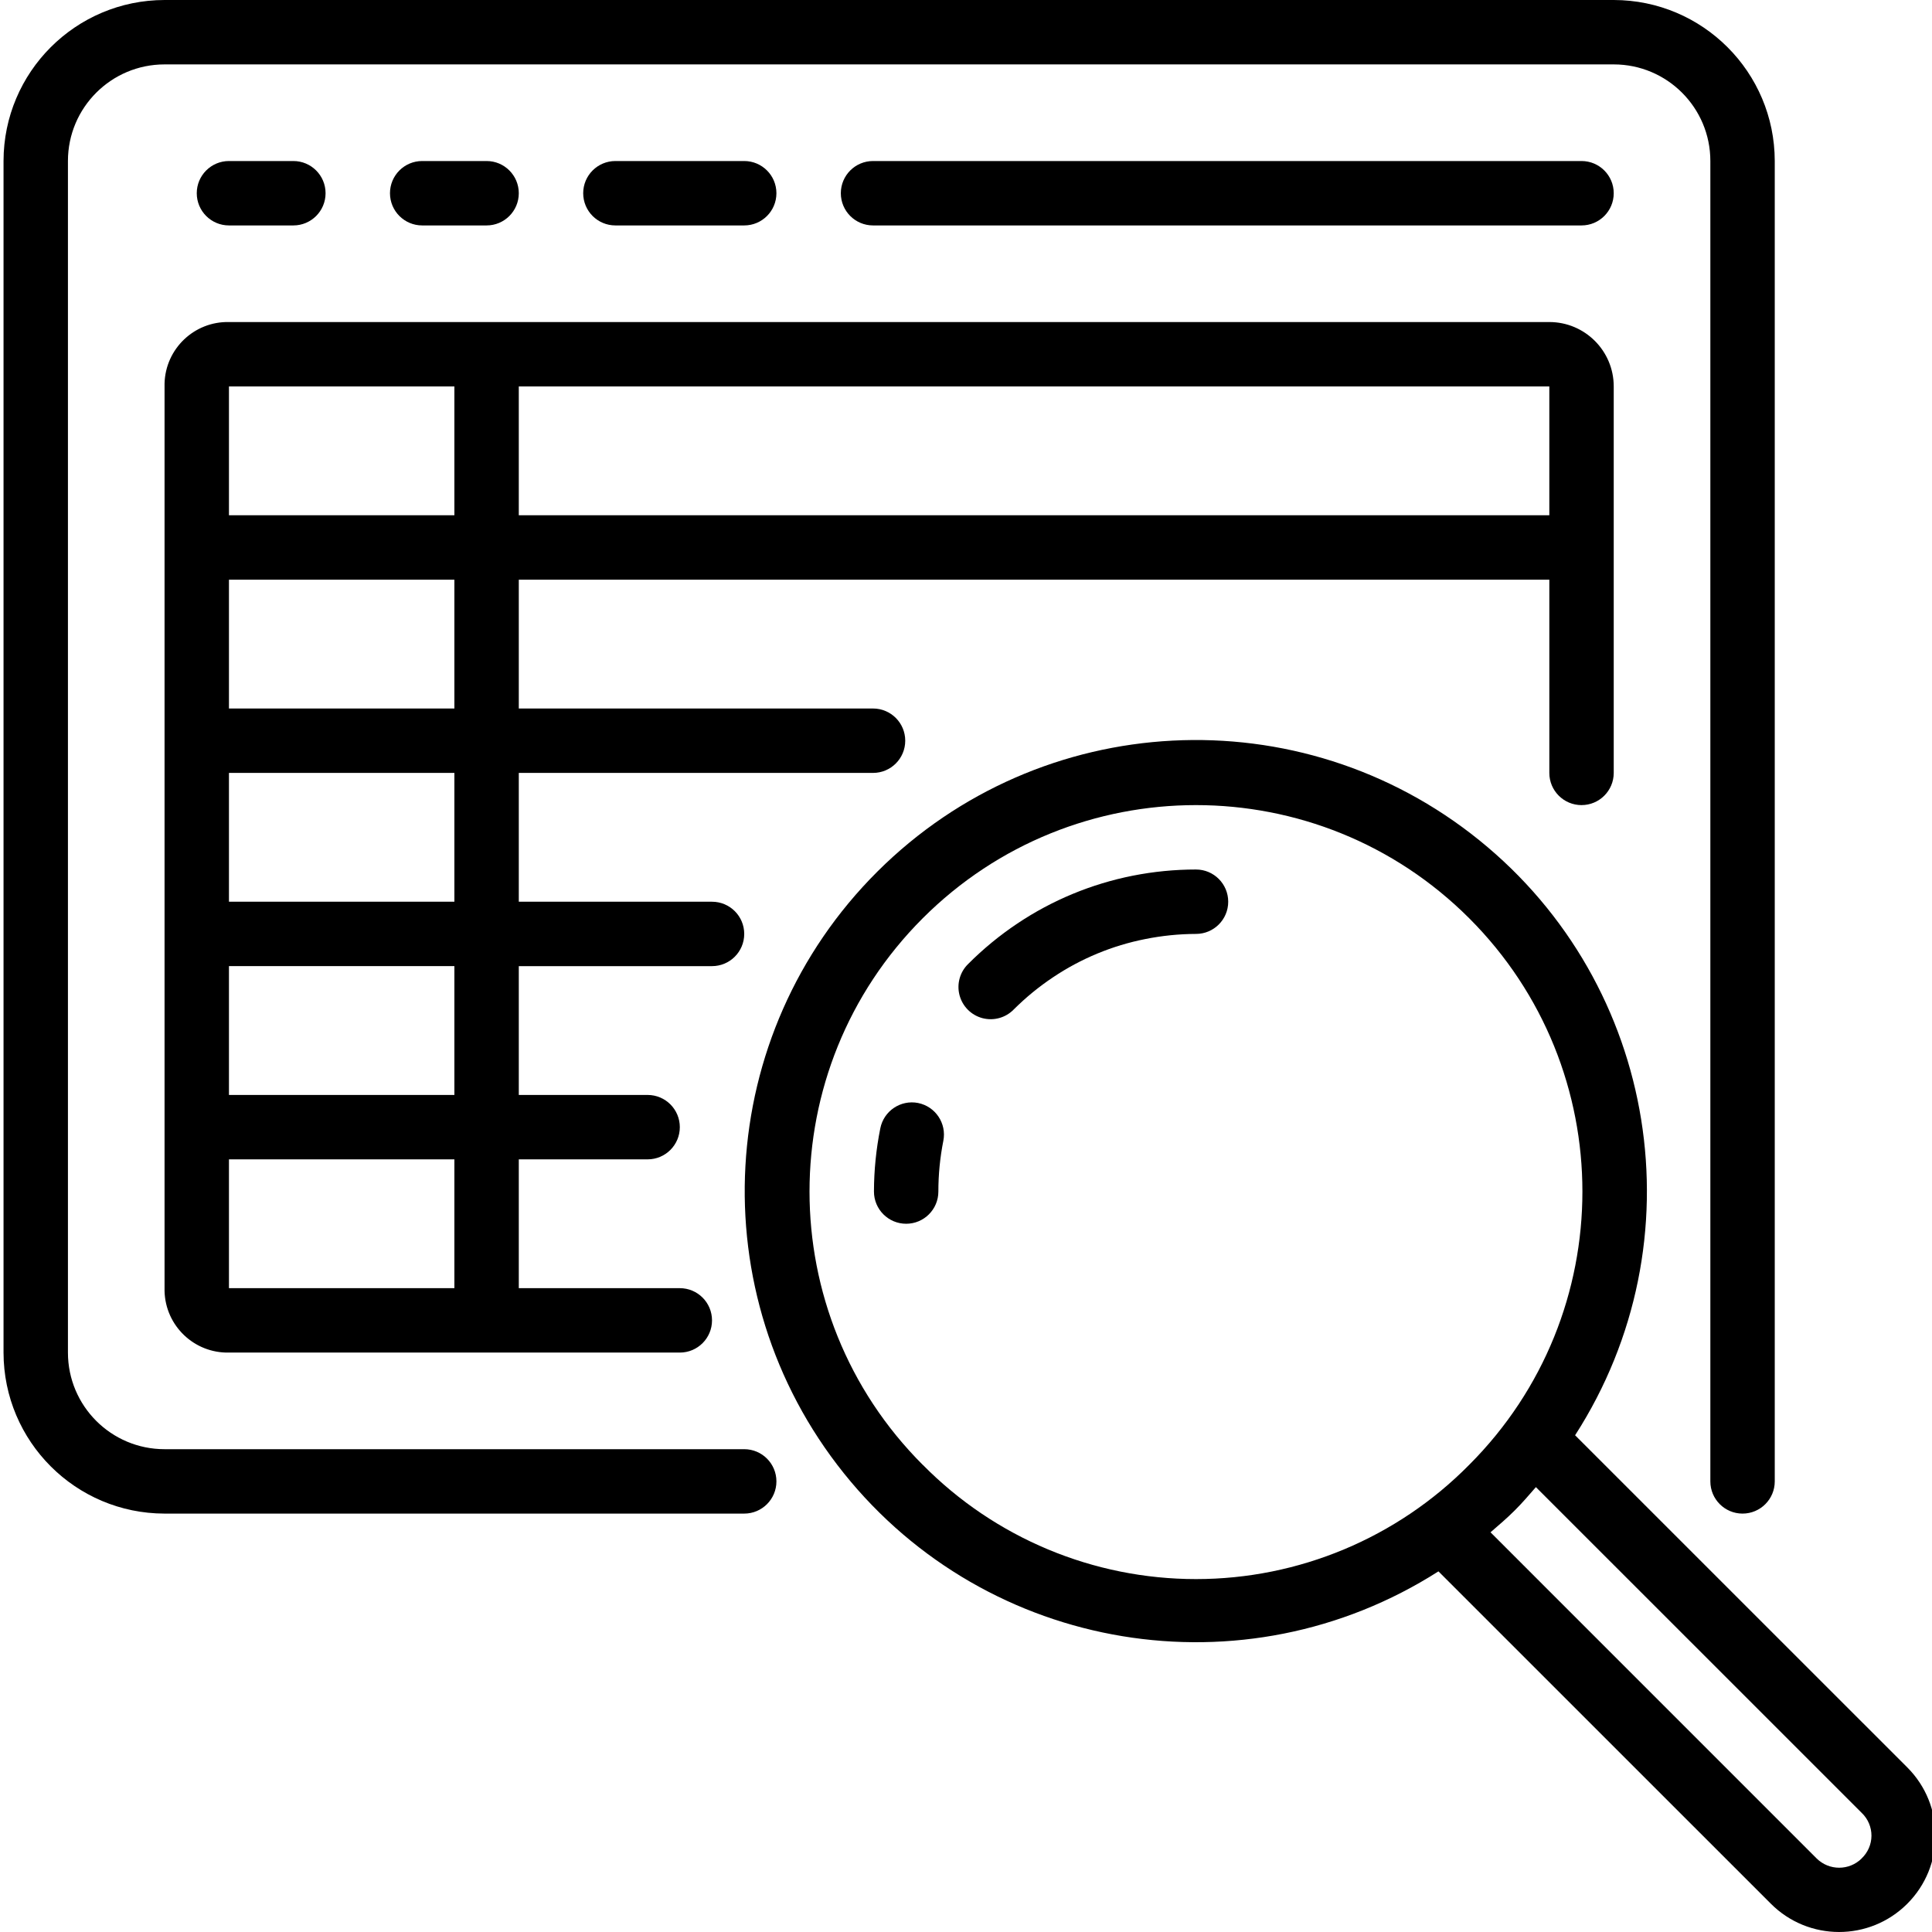<svg height="511pt" viewBox="0 0 511 511.934" width="511pt" xmlns="http://www.w3.org/2000/svg"><path d="m43.133 401.066h153.602c4.711 0 8.531-3.82 8.531-8.531 0-4.715-3.82-8.535-8.531-8.535h-153.602c-14.137 0-25.598-11.461-25.598-25.602v-315.73c0-14.141 11.461-25.602 25.598-25.602h384c14.141 0 25.602 11.461 25.602 25.602v349.867c0 4.711 3.82 8.531 8.531 8.531 4.715 0 8.535-3.82 8.535-8.531v-349.867c-.027-23.555-19.113-42.641-42.668-42.668h-384c-23.551.027-42.637 19.113-42.664 42.668v315.73c.027 23.555 19.113 42.641 42.664 42.668zm0 0"/><path d="m418.602 213.332c4.711 0 8.531-3.82 8.531-8.531v-102.402c0-9.426-7.641-17.066-17.066-17.066h-349.867c-9.207-.195-16.836 7.094-17.066 16.301v240.469c.23 9.207 7.859 16.492 17.066 16.297h119.469c4.711 0 8.531-3.82 8.531-8.531 0-4.715-3.82-8.535-8.531-8.535h-42.668v-34.133h34.133c4.715 0 8.535-3.82 8.535-8.531 0-4.715-3.82-8.535-8.535-8.535h-34.133v-34.133h51.199c4.715 0 8.535-3.82 8.535-8.535 0-4.711-3.82-8.531-8.535-8.531h-51.199v-34.133h93.867c4.711 0 8.531-3.82 8.531-8.535 0-4.711-3.82-8.531-8.531-8.531h-93.867v-34.133h273.066v51.199c0 4.711 3.82 8.531 8.535 8.531zm-298.668-110.934v34.137h-59.734v-34.137zm0 238.934h-59.734v-34.133h59.734zm0-51.199h-59.734v-34.133h59.734zm0-51.199h-59.734v-34.133h59.734zm0-51.199h-59.734v-34.133h59.734zm17.066-51.199v-34.137h273.066v34.137zm0 0"/><path d="m77.266 59.734c4.715 0 8.535-3.82 8.535-8.535 0-4.711-3.82-8.531-8.535-8.531h-17.066c-4.711 0-8.531 3.82-8.531 8.531 0 4.715 3.82 8.535 8.531 8.535zm0 0"/><path d="m128.469 59.734c4.711 0 8.531-3.82 8.531-8.535 0-4.711-3.82-8.531-8.531-8.531h-17.07c-4.711 0-8.531 3.82-8.531 8.531 0 4.715 3.82 8.535 8.531 8.535zm0 0"/><path d="m196.734 59.734c4.711 0 8.531-3.82 8.531-8.535 0-4.711-3.82-8.531-8.531-8.531h-34.133c-4.715 0-8.535 3.82-8.535 8.531 0 4.715 3.82 8.535 8.535 8.535zm0 0"/><path d="m418.602 42.668h-187.734c-4.715 0-8.535 3.82-8.535 8.531 0 4.715 3.82 8.535 8.535 8.535h187.734c4.711 0 8.531-3.82 8.531-8.535 0-4.711-3.82-8.531-8.531-8.531zm0 0"/><path d="m316.449 230.398c-5.629 0-11.242.547-16.762 1.641-10.922 2.168-21.309 6.469-30.566 12.664-4.676 3.129-9.035 6.707-13.012 10.691-2.219 2.141-3.109 5.316-2.328 8.297.781 2.984 3.109 5.316 6.094 6.098 2.984.777 6.156-.109 8.301-2.328 3.191-3.18 6.688-6.039 10.434-8.535 7.387-4.945 15.68-8.379 24.398-10.102 4.426-.887 8.926-1.344 13.441-1.359 4.711 0 8.531-3.82 8.531-8.531 0-4.715-3.82-8.535-8.531-8.535zm0 0"/><path d="m242.812 292.266c-4.617-.91-9.098 2.094-10.016 6.707-1.109 5.52-1.672 11.133-1.684 16.762 0 4.711 3.82 8.531 8.535 8.531 4.711 0 8.531-3.82 8.531-8.531 0-4.512.441-9.016 1.316-13.441.914-4.613-2.074-9.098-6.684-10.027zm0 0"/><path d="m416.895 380.312c33.039-51.324 22.102-119.297-25.375-157.66-47.473-38.367-116.227-34.801-159.477 8.273-43.246 43.074-47.09 111.816-8.914 159.445 38.172 47.625 106.102 58.84 157.559 26.004l88.07 88.055c9.969 9.988 26.148 10.008 36.137.039s10.004-26.145.039-36.133zm-172.871 7.824c-39.984-39.988-39.984-104.824.004-144.812 39.988-39.988 104.824-39.988 144.816 0 39.988 39.988 39.988 104.824 0 144.812-19.109 19.379-45.188 30.285-72.398 30.285-27.215 0-53.293-10.906-72.402-30.285zm248.816 104.305c-3.305 3.281-8.641 3.281-11.945 0l-86.41-86.418c2.184-1.887 4.371-3.746 6.441-5.82 2.074-2.07 3.766-4.07 5.582-6.152l86.391 86.375c1.629 1.578 2.539 3.754 2.527 6.02-.016 2.27-.957 4.43-2.602 5.988zm0 0"/></svg>